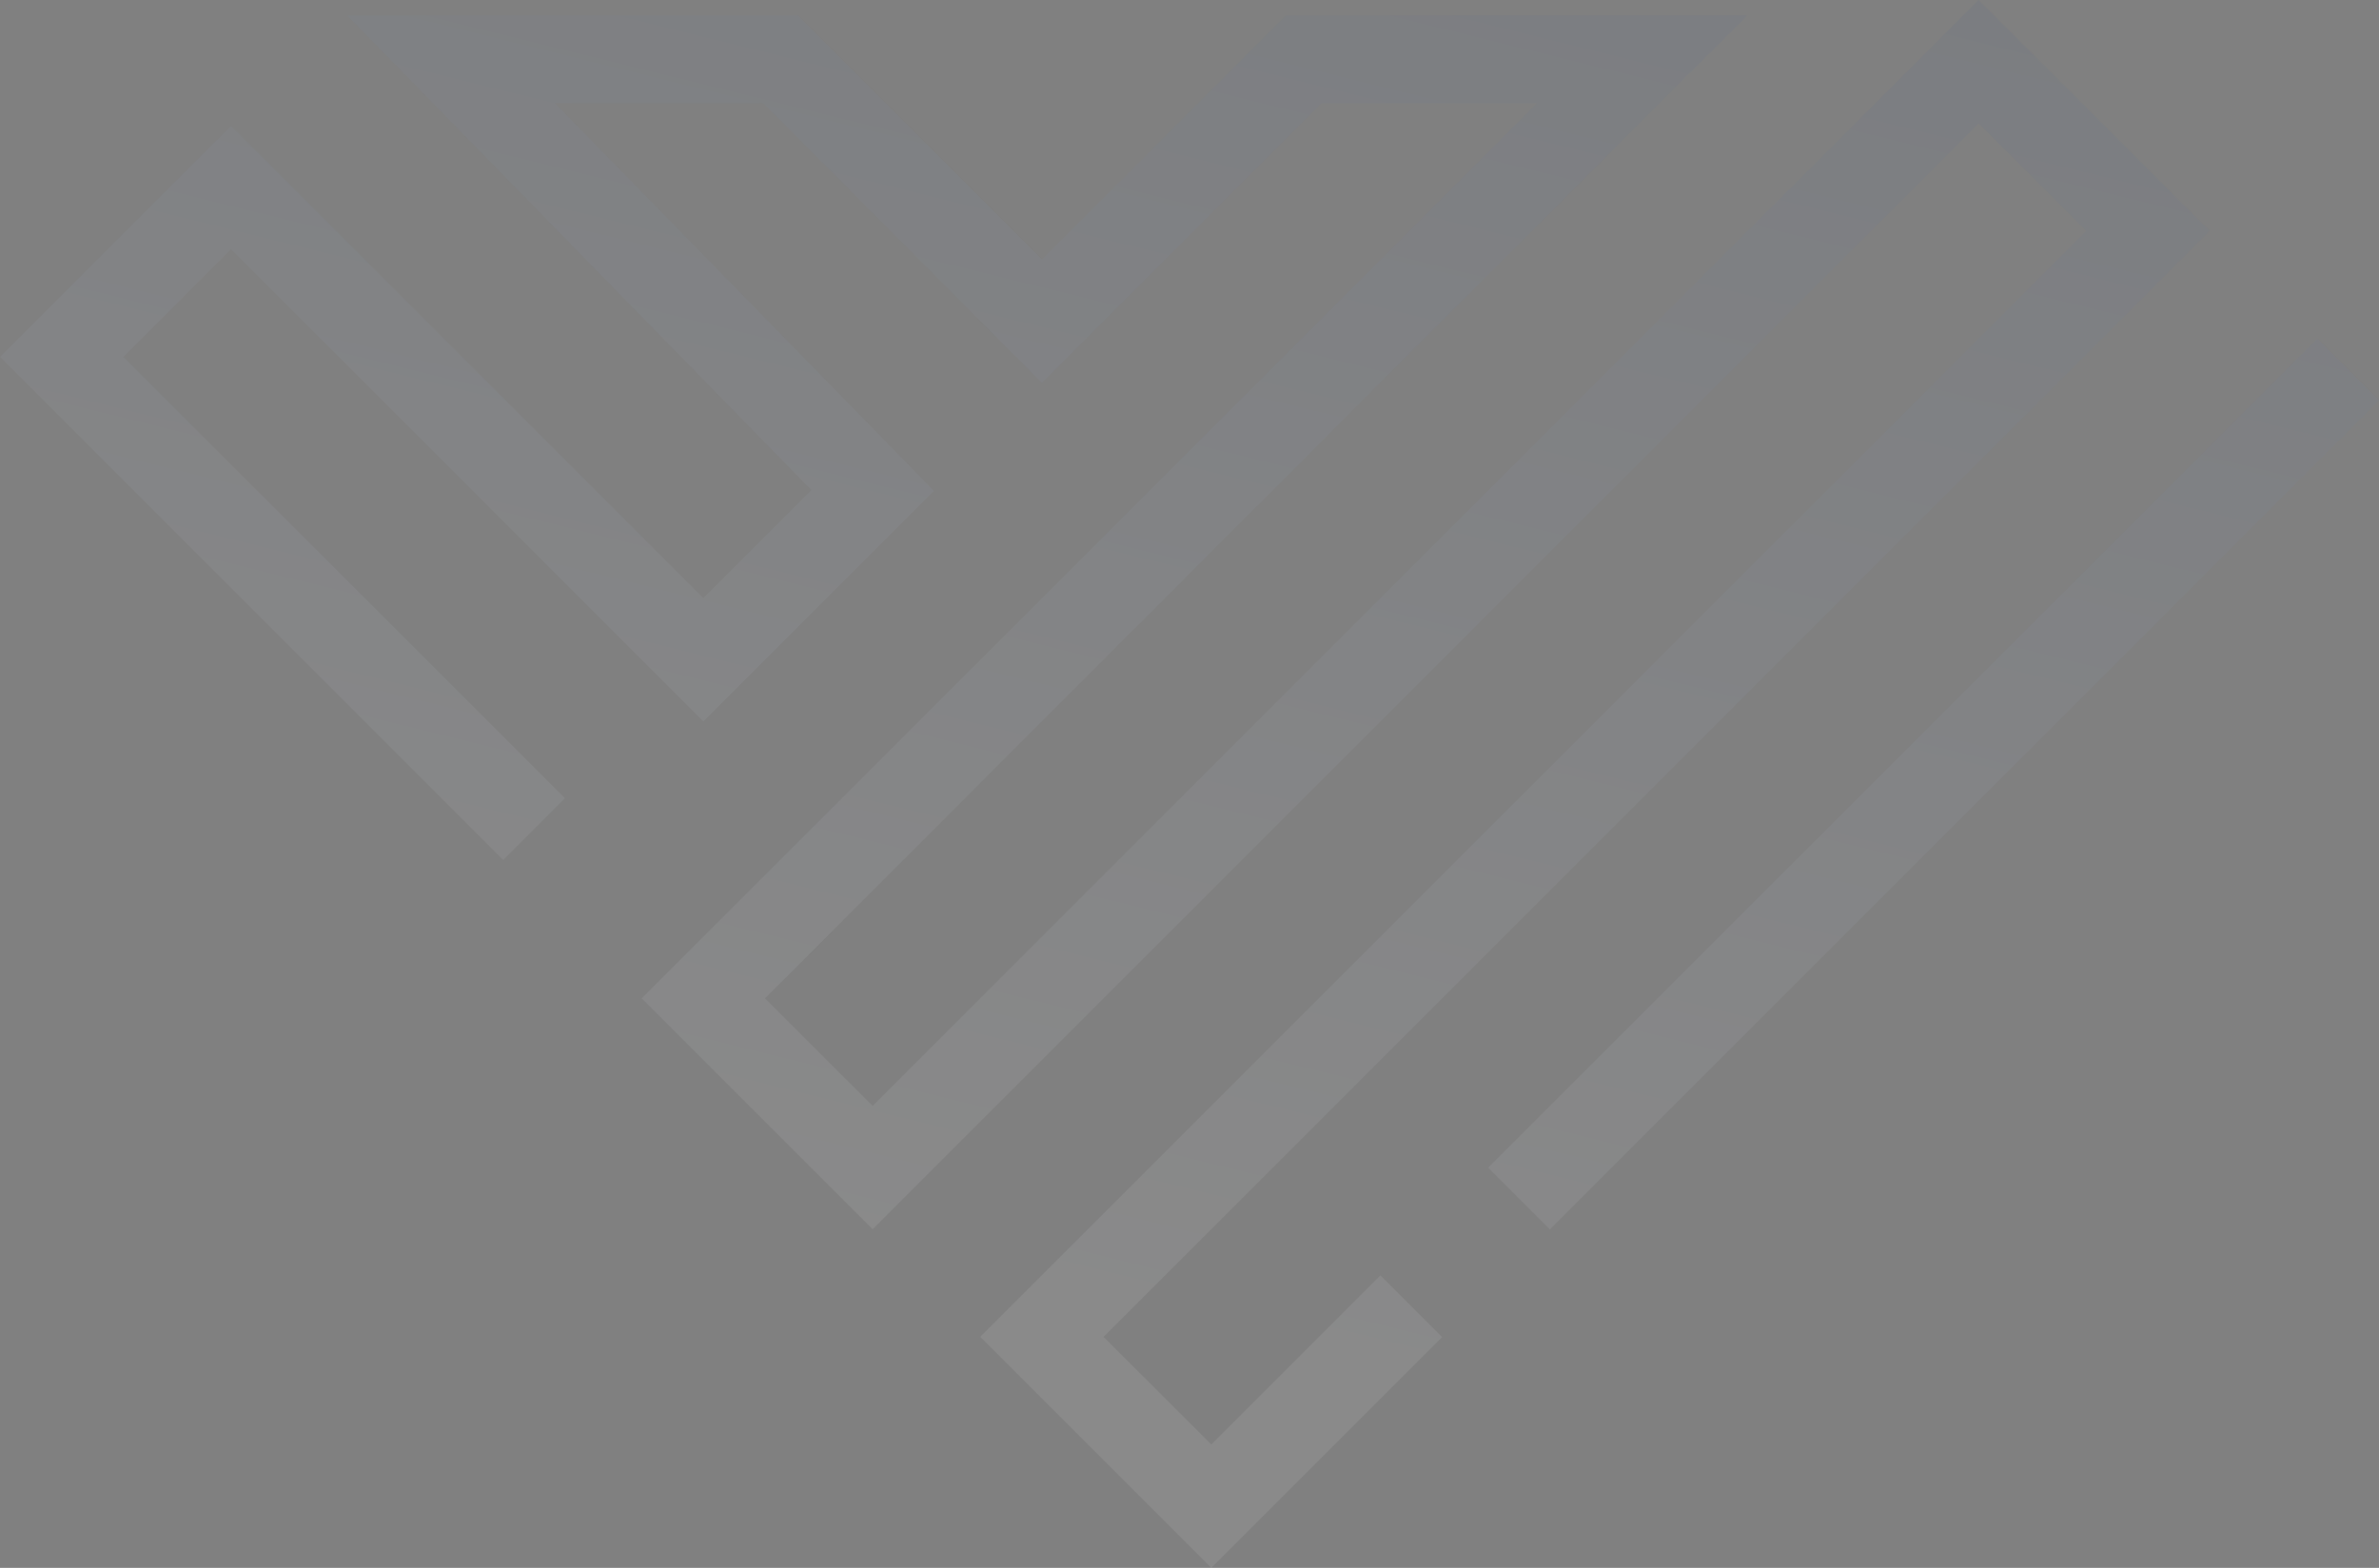 <svg xmlns="http://www.w3.org/2000/svg" xmlns:xlink="http://www.w3.org/1999/xlink" width="612.536" height="403.758" viewBox="0 0 612.536 403.758">
  <rect x="0" y="0" width="612.536" height="403.758" fill="#808080" stroke="none"/>
  <defs>
    <linearGradient id="linear-gradient" x1="0.286" y1="0.804" x2="0.652" y2="-0.158" gradientUnits="objectBoundingBox">
      <stop offset="0" stop-color="#fff"/>
      <stop offset="1" stop-color="#2f4b81"/>
    </linearGradient>
  </defs>
  <path id="Path_14869" data-name="Path 14869" d="M788.547-469.174,575.062-255.681l-15.9-15.9L772.659-485.063ZM531.428-243.84,487.889-200.3l-27.714-27.706L744.945-512.776l-59.49-59.491L400.685-287.5,373-315.179l252.873-253.1H507.118l-62.83,62.831-62.8-62.8H265.426L384.908-446.065l-27.793,27.793L235.51-539.877l-59.5,59.5L305.577-350.813l15.9-15.9L207.8-480.379l27.705-27.714L357.115-386.487l59.379-59.379-97.606-99.848,53.6-.024,71.8,72.079,72.055-72.055h55.411L341.219-315.179l59.467,59.467,284.769-284.77,27.705,27.706L428.391-228.007l59.5,59.5,59.435-59.435Z" transform="translate(-176.011 572.267)" opacity="0.08" fill="url(#linear-gradient)"/>
</svg>
